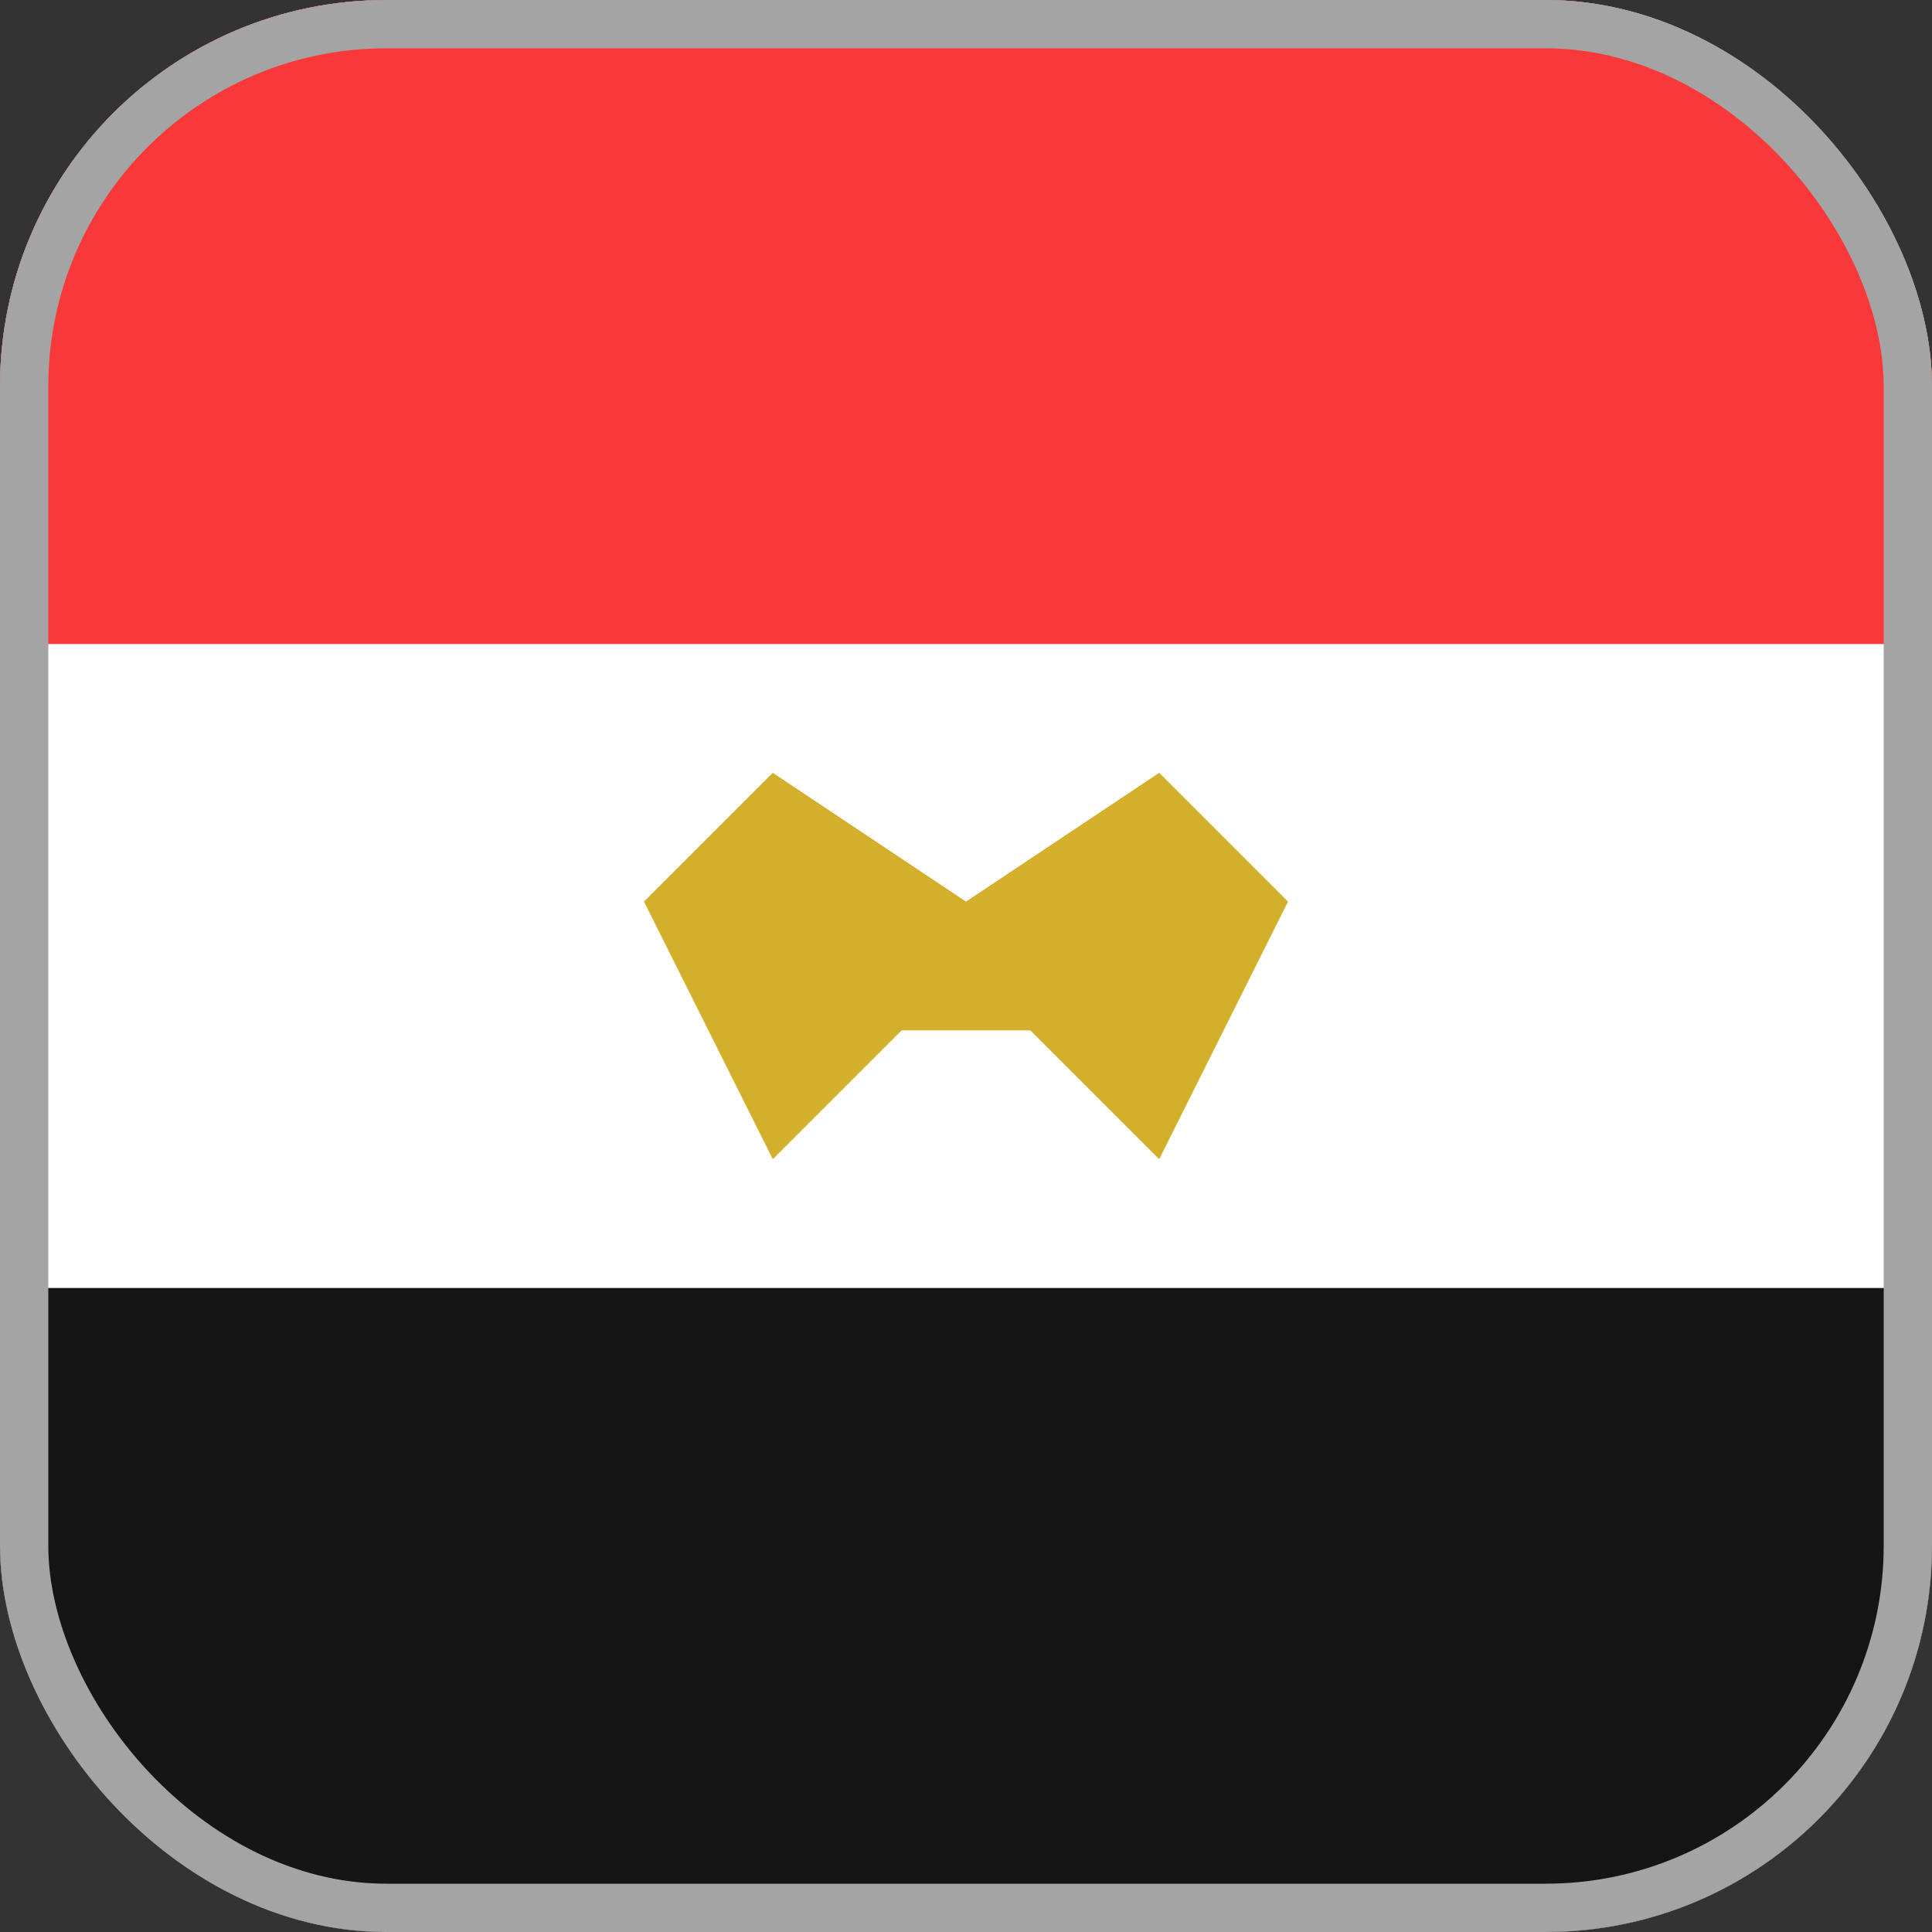 <svg width="40" height="40" viewBox="0 0 40 40" fill="none" xmlns="http://www.w3.org/2000/svg">
<rect x="0" y="0" width="40" height="40" fill="#333333" stroke="none"/>
<g id="LE">
<g clip-path="url(#clip0_1057_483954)">
<path id="Vector" d="M42.667 0H-2.667C-5.612 0 -8 2.388 -8 5.333V34.667C-8 37.612 -5.612 40 -2.667 40H42.667C45.612 40 48 37.612 48 34.667V5.333C48 2.388 45.612 0 42.667 0Z" fill="white"/>
<path id="Vector_2" fill-rule="evenodd" clip-rule="evenodd" d="M-8 26.667H48V40H-8V26.667Z" fill="#151515"/>
<path id="Vector_3" fill-rule="evenodd" clip-rule="evenodd" d="M-8 0H48V13.333H-8V0Z" fill="#F93939"/>
<path id="Vector_4" fill-rule="evenodd" clip-rule="evenodd" d="M20 18.667L16 16L13.333 18.667L16 24L18.667 21.333H21.333L24 24L26.667 18.667L24 16L20 18.667Z" fill="#D4AF2C"/>
</g>
<rect x="0.5" y="0.5" width="39" height="39" rx="7.5" stroke="#A4A4A4"/>
</g>
<defs>
<clipPath id="clip0_1057_483954">
<rect width="40" height="40" rx="8" fill="white"/>
</clipPath>
</defs>
</svg>
